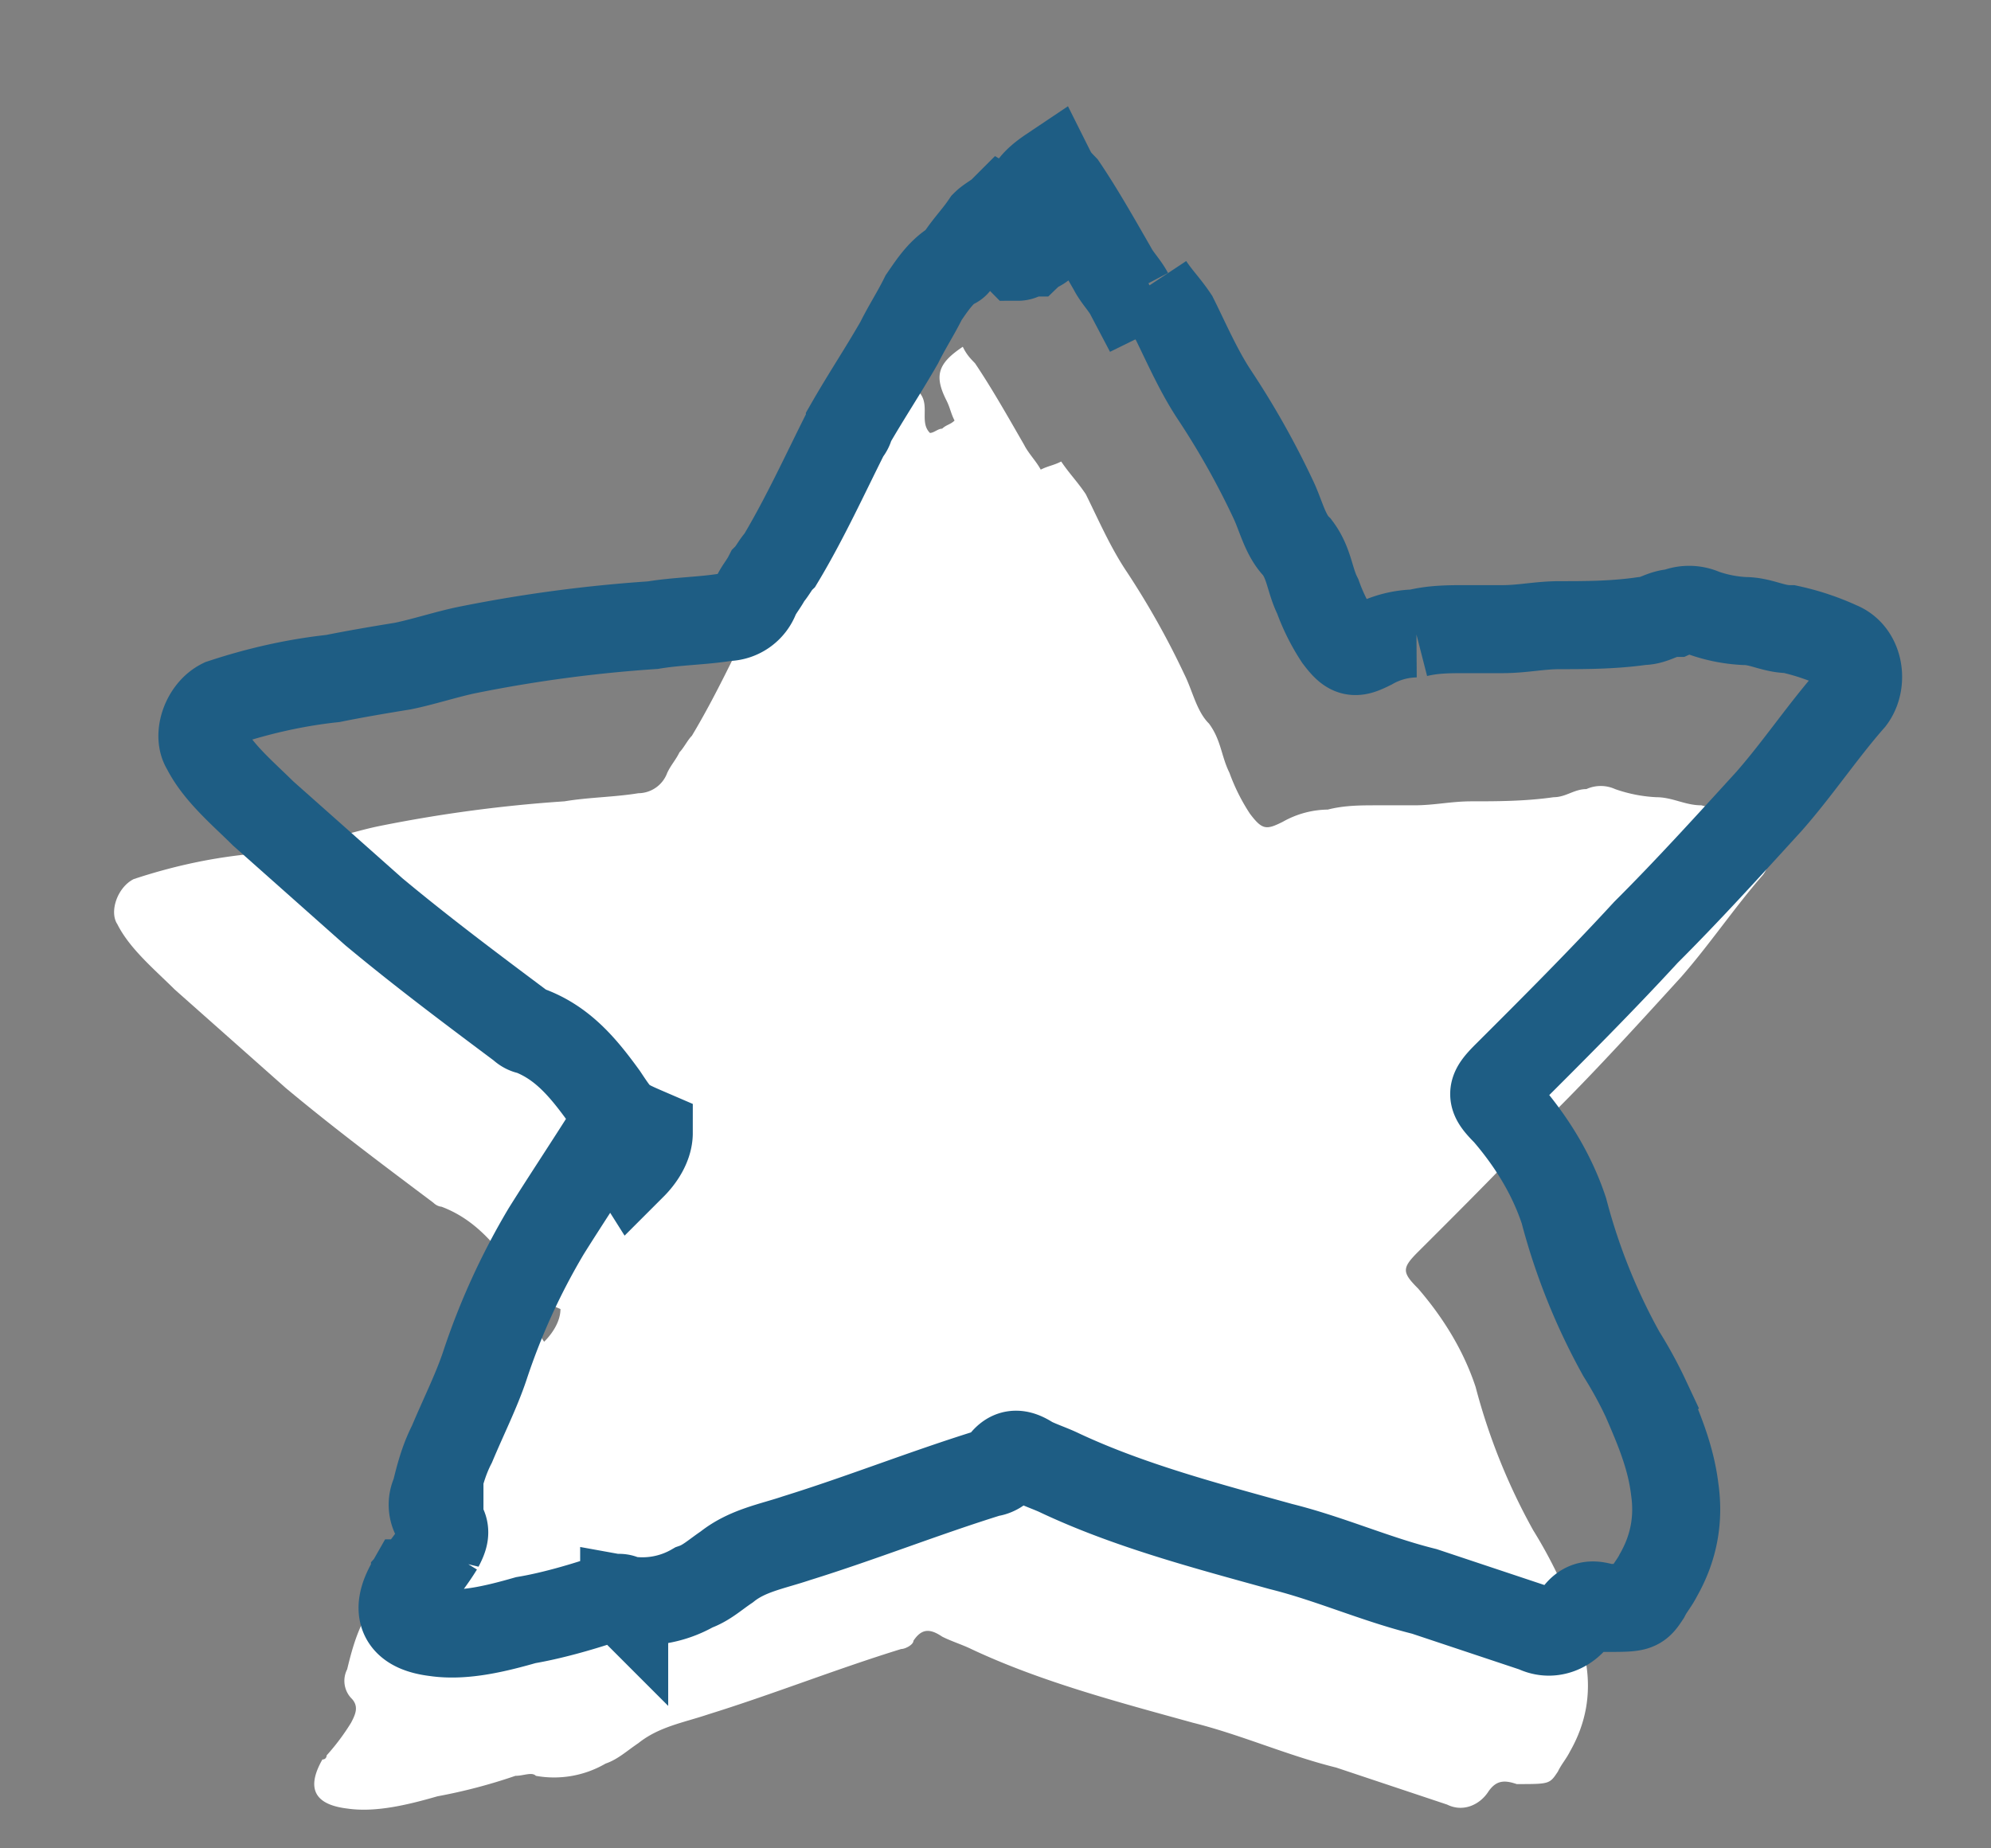 <svg width="14" height="13" xmlns="http://www.w3.org/2000/svg"><rect width="100%" height="100%" fill="#808080" stroke="none"/><g fill="none" fill-rule="evenodd"><path d="M7.462 3.246c-.058.029-.087.029-.144.057-.03-.057-.087-.115-.116-.173-.115-.2-.23-.403-.346-.575-.029-.03-.058-.058-.086-.116-.174.116-.203.202-.116.375.029.058.029.086.058.144-.03.029-.058.029-.087.057-.03 0-.058.03-.086.03-.087-.087.028-.231-.116-.318-.029.03-.086.058-.115.087-.058.086-.116.144-.173.23-.03.03-.03.058-.058.058-.087.057-.144.144-.203.23-.057.115-.114.202-.172.317-.116.202-.231.374-.347.576 0 .029-.028.058-.028.058-.145.288-.289.604-.462.892-.03.03-.058.087-.087.116-.028.057-.058.086-.086.144a.218.218 0 01-.203.144c-.172.028-.345.028-.52.057a9.938 9.938 0 00-1.297.173c-.145.029-.318.086-.462.115a14.5 14.5 0 00-.49.087c-.26.028-.52.086-.78.172-.115.058-.173.23-.115.317.086.172.26.317.404.46l.78.692c.345.288.692.547 1.038.807.029.028.057.028.057.028.231.087.375.26.52.46.116.173.116.173.317.26 0 .087-.057.173-.115.23-.058-.086-.086-.172-.115-.259h-.03c-.144.23-.317.49-.461.72a4.78 4.78 0 00-.433.95c-.057.174-.144.346-.23.548-.058.115-.088.23-.116.345a.178.178 0 00.028.202c.058.057.03.115 0 .173a1.573 1.573 0 01-.172.23s0 .029-.03.029c-.115.202-.057.317.174.345.202.03.433-.028.635-.086a3.82 3.82 0 00.548-.144c.058 0 .116-.029.144 0a.72.72 0 00.49-.086c.087-.03.145-.086.231-.144.145-.116.318-.144.49-.202.463-.144.895-.317 1.358-.46.028 0 .086-.03.086-.058.058-.087.116-.087.202-.029.058.03.145.058.202.086.49.231 1.039.375 1.559.519.345.086.663.23 1.01.316l.779.26c.115.057.23 0 .288-.087.057-.086.116-.086.202-.057.231 0 .231 0 .289-.087.028-.057.057-.086.086-.143.115-.202.145-.404.115-.606-.028-.23-.115-.431-.201-.633a3.308 3.308 0 00-.173-.316 4.335 4.335 0 01-.405-1.008c-.086-.26-.23-.49-.404-.692-.115-.115-.115-.144 0-.259.318-.317.664-.663.982-1.008.288-.288.576-.605.865-.922.202-.23.376-.49.577-.72.087-.115.058-.316-.086-.374-.115-.057-.231-.086-.347-.116-.115 0-.202-.057-.317-.057a1.02 1.02 0 01-.289-.057.244.244 0 00-.202 0c-.086 0-.144.057-.23.057-.202.029-.405.029-.578.029-.144 0-.26.028-.403.028h-.26c-.115 0-.23 0-.347.03a.658.658 0 00-.317.086c-.116.058-.144.058-.231-.057a1.372 1.372 0 01-.144-.288c-.058-.116-.058-.23-.144-.346-.087-.086-.115-.23-.173-.346a5.774 5.774 0 00-.404-.72c-.116-.172-.203-.374-.289-.547-.058-.087-.115-.144-.173-.23" fill="#FFF"/><path d="M8.083 2.007c-.058.029-.087.029-.144.057-.03-.057-.087-.115-.116-.173-.115-.2-.23-.403-.346-.575-.029-.03-.058-.058-.087-.116-.173.116-.202.202-.115.375.028.057.028.086.058.144-.03.029-.058.029-.087.057-.03 0-.058.03-.087.03-.086-.087.029-.231-.115-.318-.03.03-.086.058-.115.087-.058.086-.116.144-.174.23-.029.03-.029.058-.057.058-.087.057-.144.144-.203.23-.057.115-.115.202-.172.317-.116.202-.231.374-.347.576 0 .029-.028.058-.028.058-.145.288-.289.604-.462.892-.03.029-.058.087-.087.116-.029.057-.058.086-.086.143a.218.218 0 01-.203.145c-.172.028-.346.028-.52.057a9.938 9.938 0 00-1.297.173c-.145.029-.318.086-.462.115-.173.028-.347.058-.49.087-.26.028-.52.086-.78.172-.115.057-.173.23-.115.317.086.172.26.317.404.46l.779.692c.346.288.693.547 1.039.806.029.029.057.029.057.029.231.087.375.26.52.46.115.173.115.173.317.26 0 .087-.058.173-.115.23a.98.98 0 01-.115-.259h-.03c-.144.23-.317.49-.461.72a4.78 4.78 0 00-.433.95c-.058.173-.145.346-.23.548-.059.115-.088.23-.116.345a.178.178 0 00.028.202c.058.057.03.115 0 .173a1.573 1.573 0 01-.172.23s0 .029-.03.029c-.115.202-.057.317.174.345.201.03.432-.028.635-.086.172-.029.375-.086.548-.144.058 0 .115-.029.144 0a.72.72 0 00.49-.086c.087-.03.145-.086.231-.144.145-.116.318-.144.49-.202.463-.144.895-.317 1.358-.461.028 0 .086-.028.086-.057.058-.087.115-.087.202-.03.057.03.144.059.202.087.49.231 1.039.375 1.558.519.346.086.664.23 1.01.316l.78.26c.115.057.23 0 .287-.087.058-.086.117-.086.203-.057.23 0 .23 0 .288-.087.029-.057.058-.086.087-.143.115-.202.144-.404.115-.606-.028-.23-.115-.432-.202-.633a2.938 2.938 0 00-.173-.317 4.335 4.335 0 01-.404-1.007c-.086-.26-.23-.49-.404-.692-.115-.115-.115-.144 0-.259.318-.317.664-.663.981-1.008.289-.288.577-.605.866-.922.202-.23.375-.49.577-.72.086-.115.058-.316-.086-.374a1.705 1.705 0 00-.347-.116c-.115 0-.202-.057-.317-.057a1.02 1.02 0 01-.289-.057.244.244 0 00-.202 0c-.086 0-.144.057-.23.057-.202.029-.405.029-.578.029-.144 0-.26.028-.404.028h-.259c-.115 0-.23 0-.347.03a.658.658 0 00-.317.086c-.116.058-.144.058-.231-.057a1.372 1.372 0 01-.144-.289c-.058-.115-.058-.23-.144-.345-.087-.086-.116-.23-.173-.346a5.774 5.774 0 00-.405-.72c-.115-.172-.202-.374-.288-.547-.058-.087-.116-.144-.173-.23" stroke="#1e5d84" stroke-width=".619"/></g></svg>
